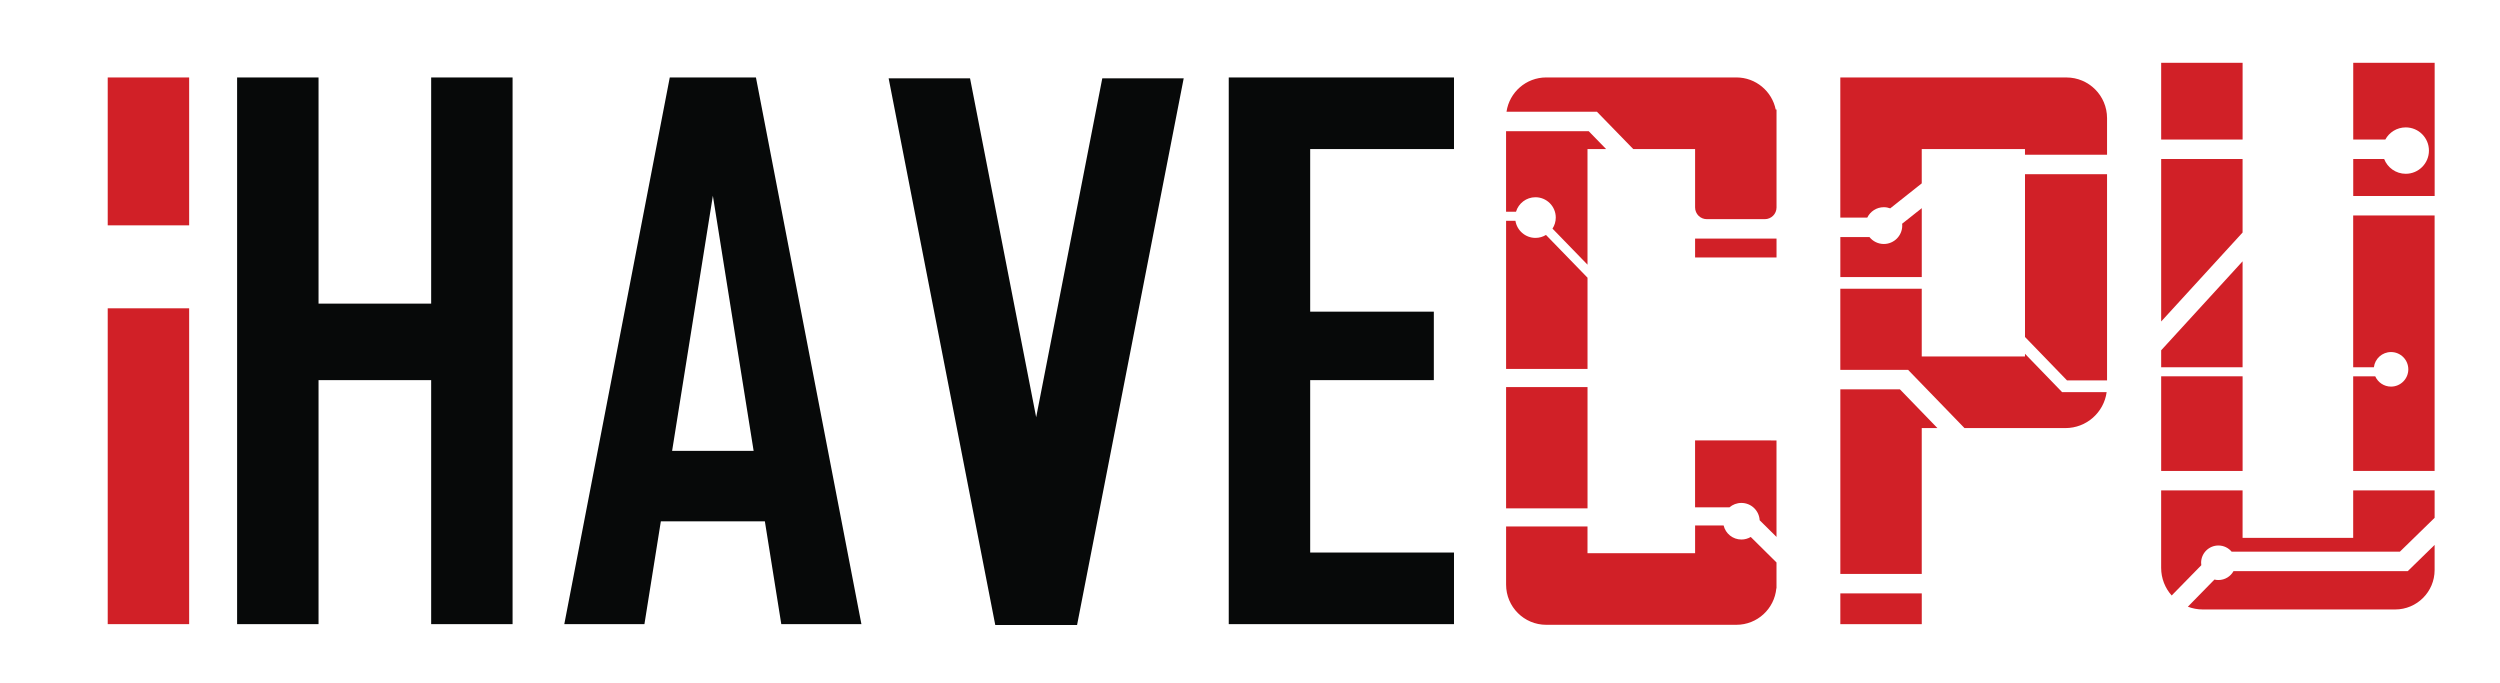<?xml version="1.0" encoding="utf-8"?>
<!-- Generator: Adobe Illustrator 27.0.0, SVG Export Plug-In . SVG Version: 6.00 Build 0)  -->
<svg version="1.1" id="Layer_1" xmlns="http://www.w3.org/2000/svg" xmlns:xlink="http://www.w3.org/1999/xlink" x="0px" y="0px"
	 viewBox="0 0 1014 277" style="enable-background:new 0 0 1014 277;" xml:space="preserve">
<style type="text/css">
	.st0{fill:#D12027;}
	.st1{fill:#070909;}
</style>
<g>
	<rect x="43.69" y="125.05" class="st0" width="33.03" height="128.1"/>
	<rect x="43.69" y="31.42" class="st0" width="33.03" height="59.98"/>
	<g>
		<polygon class="st1" points="174.88,123.15 129.2,123.15 129.2,31.42 96.17,31.42 96.17,253.15 129.2,253.15 129.2,154.18 
			174.88,154.18 174.88,253.15 207.9,253.15 207.9,31.42 174.88,31.42 		"/>
		<path class="st1" d="M296.8,31.42h-15.33h-9.81l-42.78,221.73h32.5l6.66-41.7h42.19l6.66,41.7h32.5L306.61,31.42H296.8z
			 M272.61,182.86l16.53-103.47l16.53,103.47H272.61z"/>
		<polygon class="st1" points="420.27,169.23 393.45,31.76 360.43,31.76 403.68,253.49 403.83,253.49 436.71,253.49 436.86,253.49 
			480.11,31.76 447.09,31.76 		"/>
		<polygon class="st1" points="589.74,60.46 589.74,31.42 531.41,31.42 521.58,31.42 498.38,31.42 498.38,253.15 521.58,253.15 
			531.41,253.15 589.74,253.15 589.74,224.11 531.41,224.11 531.41,154.18 581.56,154.18 581.56,126.41 531.41,126.41 531.41,60.46 
					"/>
	</g>
	<g>
		<path class="st0" d="M647.72,45.32l14.73,15.14h25.08v23.68c0,2.62,2.12,4.75,4.75,4.75h23.53c2.62,0,4.75-2.12,4.75-4.75V60.46
			V47.7v-3.26h-0.33c-1.51-7.43-8.08-13.03-15.96-13.03h-77.12c-8.18,0-14.96,6.04-16.11,13.9H647.72z"/>
		<rect x="687.53" y="96.77" class="st0" width="33.03" height="7.66"/>
		<path class="st0" d="M720.55,228.14v10.49h-0.07c-0.76,8.29-7.72,14.79-16.21,14.79h-77.12c-8.99,0-16.28-7.29-16.28-16.29v-23.59
			h33.02v10.84h43.64v-11.24h11.57c0.78,3.27,3.71,5.69,7.21,5.69c1.38,0,2.68-0.38,3.79-1.04L720.55,228.14z"/>
		<rect x="610.87" y="157" class="st0" width="33.03" height="49.19"/>
		<path class="st0" d="M720.55,178.65v39.13l-6.83-6.77c-0.21-3.91-3.44-7.02-7.41-7.02c-1.84,0-3.53,0.67-4.83,1.78h-13.96v-27.13
			H720.55z"/>
		<g>
			<path class="st0" d="M627.05,95.29c-1.25,0.76-2.7,1.2-4.26,1.2c-4.1,0-7.5-3-8.13-6.93h-3.79v60.08h33.03v-37L627.05,95.29z"/>
			<path class="st0" d="M614.89,85.88c1.02-3.4,4.17-5.88,7.89-5.88c4.55,0,8.24,3.69,8.24,8.24c0,1.66-0.49,3.2-1.33,4.49
				l14.2,14.62V60.46h7.55l-7.06-7.25h-33.52v2.91v4.34v25.42H614.89z"/>
		</g>
	</g>
	<g>
		<polygon class="st0" points="821.34,136.68 838.39,154.3 854.62,154.3 854.62,70.65 821.34,70.65 		"/>
		<path class="st0" d="M764.08,98.96c-2.36,0-4.46-1.1-5.83-2.81h-11.81v16.22h33.03V84.43l-7.96,6.31c0.03,0.25,0.04,0.5,0.04,0.76
			C771.54,95.62,768.2,98.96,764.08,98.96z"/>
		<polygon class="st0" points="770.59,157.9 746.44,157.9 746.44,232.79 779.46,232.79 779.46,173.63 785.82,173.63 		"/>
		<path class="st0" d="M854.46,159.04h-18.08l-15.05-15.56v1.11h-41.87v-27.49h-33.03v32.91h27.49l22.88,23.62h40.93
			C846.28,173.63,853.34,167.28,854.46,159.04z"/>
		<rect x="746.44" y="240.68" class="st0" width="33.03" height="12.48"/>
		<path class="st0" d="M757.36,88.27c1.21-2.5,3.76-4.23,6.72-4.23c0.91,0,1.78,0.17,2.59,0.47l12.79-10.14V60.46h41.87v2.3h33.29
			V47.91c0-9.11-7.38-16.49-16.49-16.49h-91.7v56.85H757.36z"/>
	</g>
	<g>
		<path class="st0" d="M954.46,218.17h-44.87v-19.26h-33.03v31.4c0,4.31,1.61,8.24,4.27,11.22l12.02-12.28
			c-0.05-0.33-0.08-0.66-0.08-0.99c0-3.87,3.14-7.01,7.01-7.01c2.16,0,4.09,0.98,5.37,2.51h68.24l14.09-13.74v-11.11h-33.03V218.17z
			"/>
		<polygon class="st0" points="876.57,142.08 876.57,148.95 909.59,148.95 909.59,105.99 		"/>
		<path class="st0" d="M954.46,148.95h8.39c0.42-3.47,3.37-6.16,6.95-6.16c3.87,0,7.01,3.14,7.01,7.01c0,3.87-3.14,7.01-7.01,7.01
			c-2.86,0-5.32-1.72-6.41-4.18h-8.94v38.39h33.03V87.4h-33.03V148.95z"/>
		<rect x="876.57" y="152.63" class="st0" width="33.03" height="38.39"/>
		<polygon class="st0" points="876.57,130.4 909.59,94.31 909.59,64.5 876.57,64.5 		"/>
		<path class="st0" d="M976.6,231.64h-70.68c-1.19,2.16-3.49,3.62-6.14,3.62c-0.55,0-1.08-0.07-1.6-0.19l-10.78,11.01
			c1.88,0.72,3.92,1.12,6.06,1.12h7.57h8.55h44.87h14.75h2.28c8.83,0,16-7.16,16-16v-10.18L976.6,231.64z"/>
		<rect x="876.57" y="25.47" class="st0" width="33.03" height="31.13"/>
		<path class="st0" d="M967.48,56.61c1.59-2.94,4.7-4.94,8.29-4.94c5.2,0,9.41,4.21,9.41,9.41c0,5.2-4.21,9.41-9.41,9.41
			c-3.99,0-7.4-2.49-8.76-6h-12.54v15.02h33.03V25.47h-33.03v31.13H967.48z"/>
	</g>
</g>
</svg>
